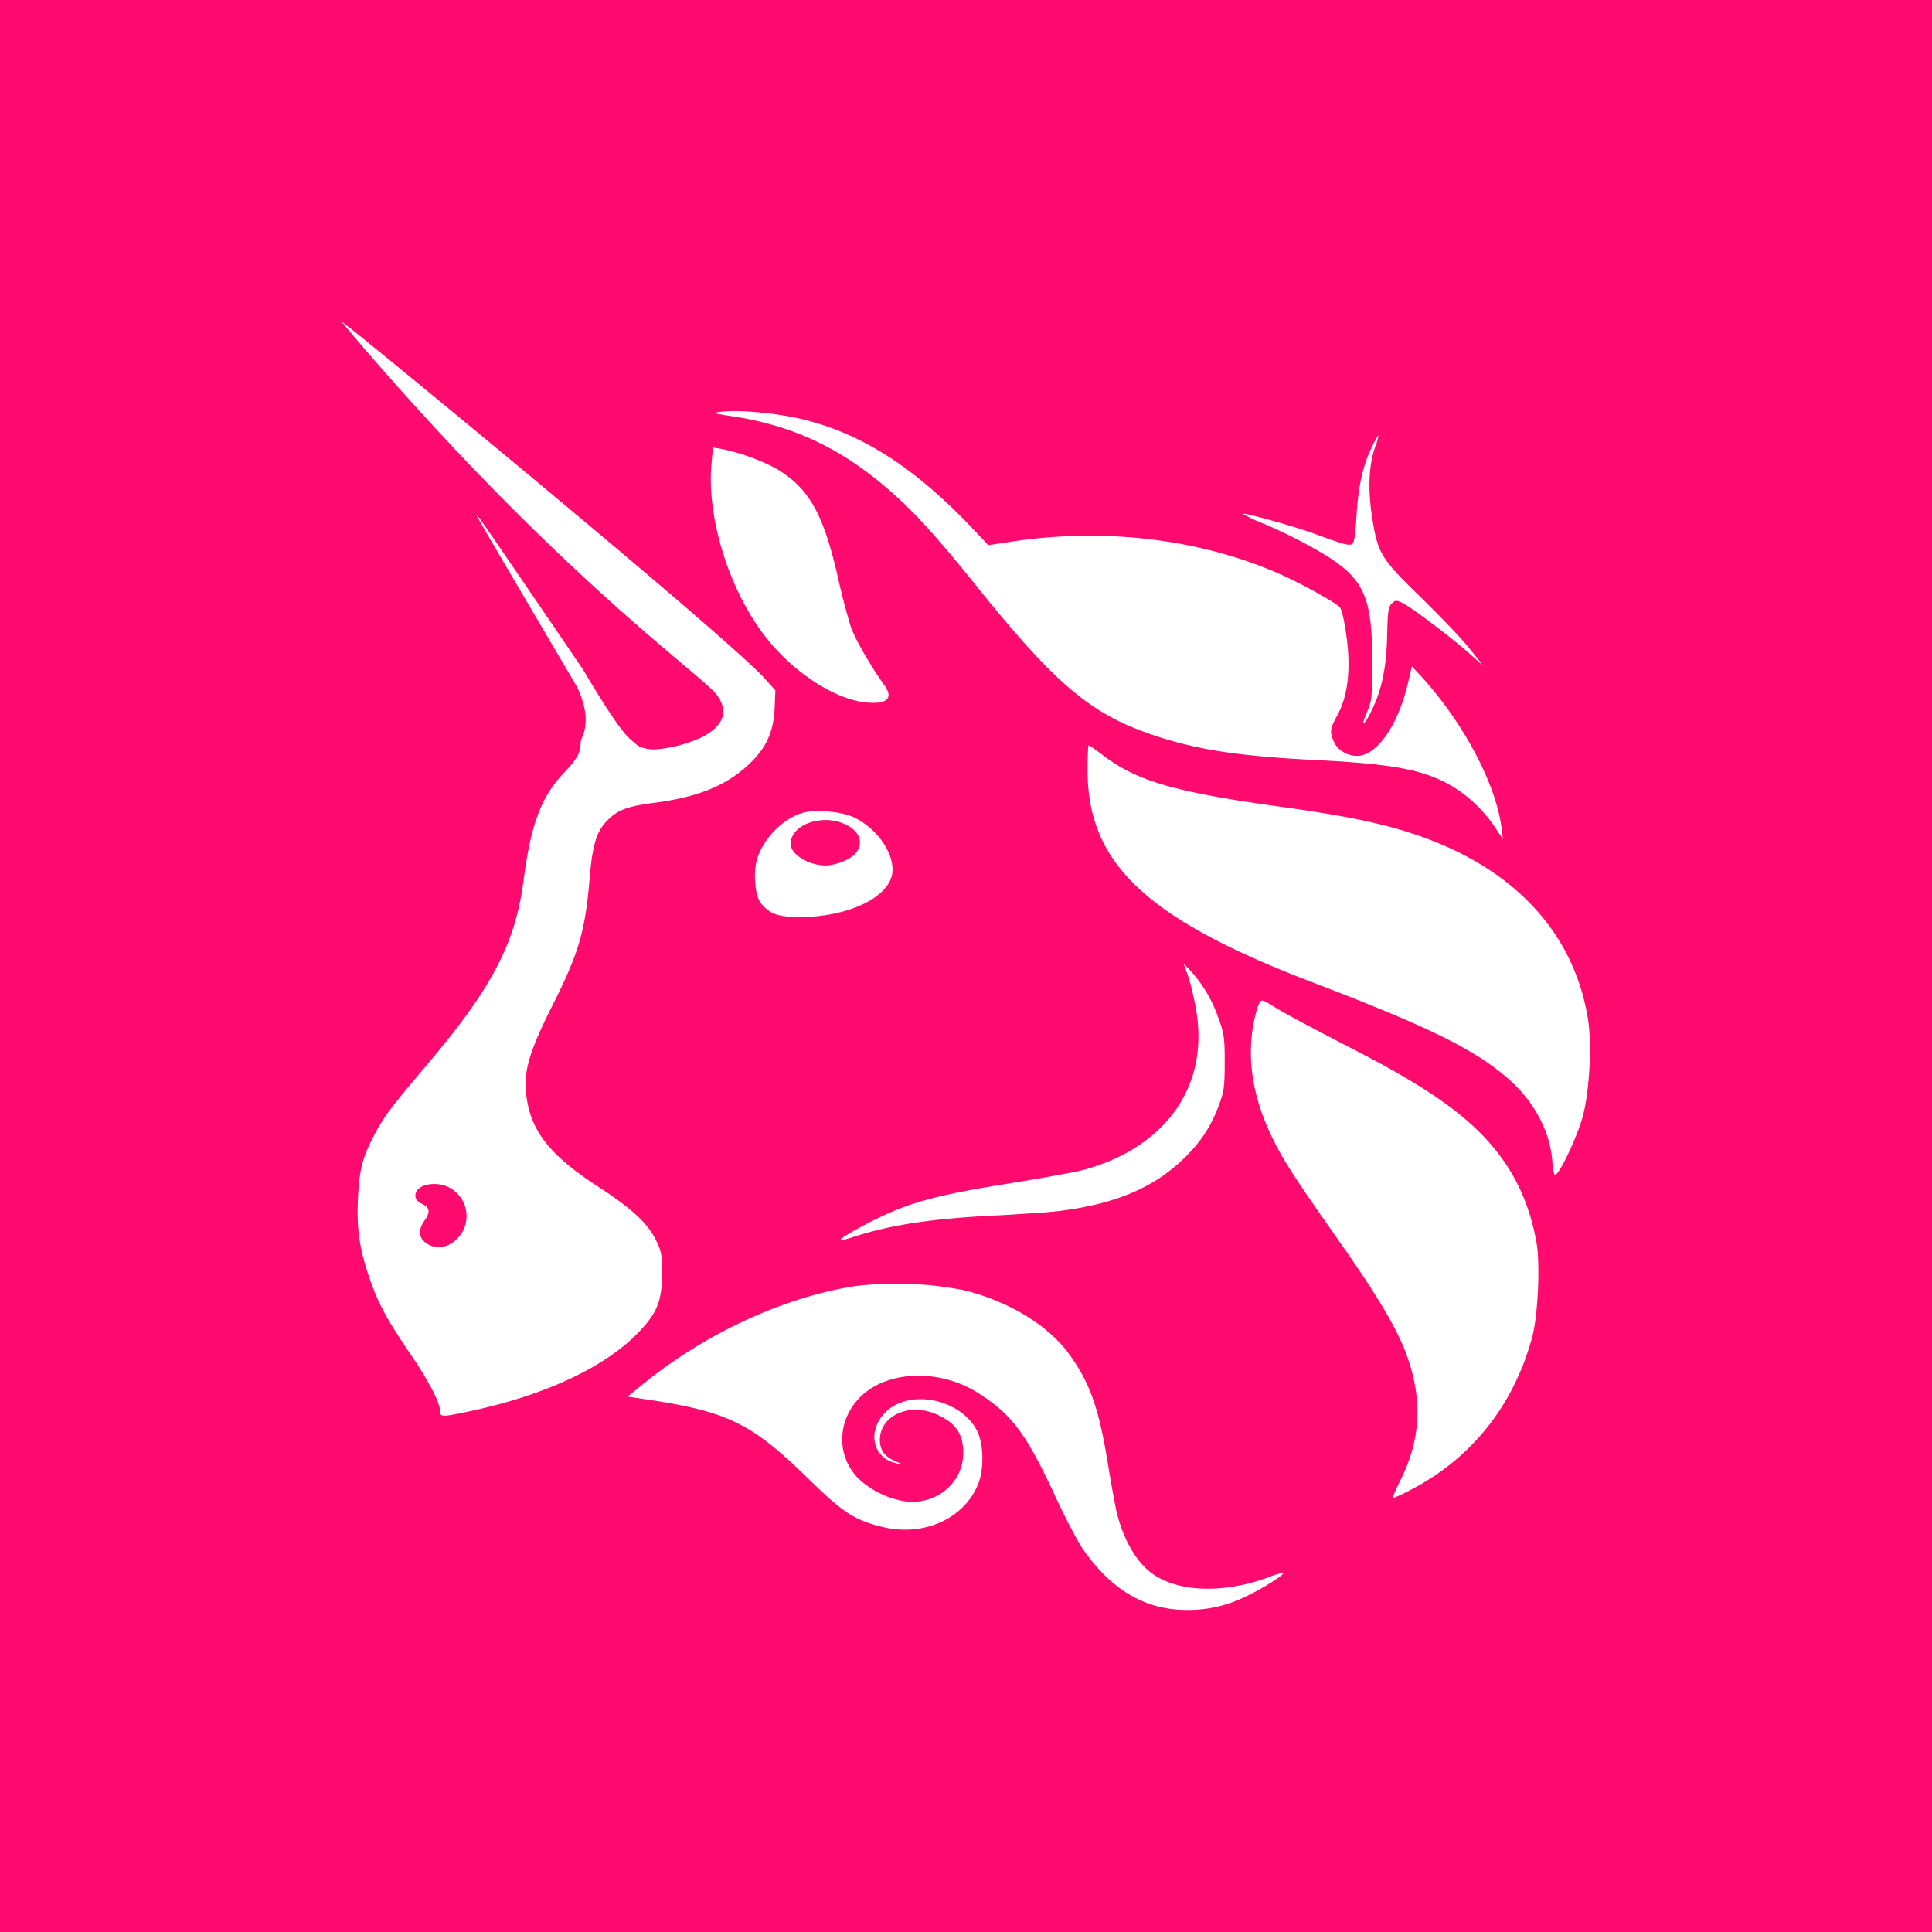<svg xmlns="http://www.w3.org/2000/svg" width="24" height="24" fill="none" viewBox="0 0 24 24">
    <rect x="0" y="0" width="24" height="24" fill="#333333" stroke="none"/>
    <g clip-path="url(#UNI__a)">
        <path fill="#FF0A6F" d="M24 0H0v24h24z"/>
        <path fill="#fff" fill-rule="evenodd" d="m8.48 8.25.002.002q.232.194.342.295l.045.044.031.035c.154.202.096.383-.167.525a1.7 1.7 0 0 1-.598.159c-.17 0-.23-.062-.23-.062l-.034-.03c-.084-.068-.181-.147-.627-.898q-.474-.698-.95-1.393a24 24 0 0 0-.36-.52c-.038-.033-.037-.032 1.238 2.133.164.359.093.537.057.627a.2.2 0 0 0-.016.054c0 .13-.038.199-.208.38-.283.299-.41.636-.501 1.334-.102.782-.39 1.334-1.19 2.28-.467.553-.543.654-.661.877-.149.28-.19.438-.206.792-.018.376.016.618.137.976.105.314.216.522.498.936.243.358.383.624.383.728 0 .082.017.083.394.002.903-.194 1.635-.534 2.048-.95.255-.259.315-.401.317-.755 0-.231-.008-.28-.074-.413-.107-.216-.302-.396-.732-.675-.564-.367-.805-.66-.871-1.065-.055-.333.008-.567.32-1.187.323-.642.403-.916.457-1.563.035-.418.084-.583.21-.715.132-.139.25-.185.578-.228.533-.069.872-.2 1.15-.443.242-.212.344-.416.36-.723l.01-.232-.134-.15C9.008 7.886 4.28 4 4.25 4c-.006 0 .155.191.358.426C6.42 6.513 7.812 7.686 8.48 8.25m-2.74 7.06a.4.4 0 0 0-.133-.543c-.175-.11-.447-.058-.447.085q0 .022.01.042l.007.011q.01.015.025.026l.022.015.02.01c.097.048.104.101.027.21-.077.11-.07.208.018.273.143.107.345.048.45-.13" clip-rule="evenodd"/>
        <path fill="#fff" d="M8.894 5.137c-.027-.008-.005-.013.052-.02.197-.03.662.01.982.082.749.169 1.43.6 2.156 1.369l.193.204.276-.042c1.163-.178 2.347-.037 3.337.397.272.12.702.357.755.418.018.02.049.145.07.279.073.462.037.817-.113 1.082a1 1 0 0 0-.05.102l-.01.03c-.015.058-.005.104.03.18.043.1.165.172.285.172.245 0 .51-.378.633-.903l.049-.209.097.104c.529.57.945 1.346 1.016 1.899l.018.144-.088-.131a1.7 1.7 0 0 0-.504-.503c-.355-.223-.732-.299-1.726-.349-.899-.045-1.407-.117-1.911-.273-.859-.266-1.29-.62-2.31-1.888-.453-.564-.733-.876-1.011-1.127-.632-.57-1.254-.87-2.05-.987a2 2 0 0 1-.176-.03"/>
        <path fill="#fff" d="M16.85 6.425c.022-.378.076-.627.184-.855a1 1 0 0 1 .09-.164.6.6 0 0 1-.042.148c-.078.22-.092.523-.037.874.07.446.108.51.605.992.232.226.504.51.602.633l.178.222-.178-.158c-.219-.195-.72-.574-.832-.628a.3.3 0 0 0-.065-.025h-.018c-.015.003-.028.014-.048.033-.042.04-.051.1-.057.383-.01.442-.073.726-.226 1.01-.083.153-.096.12-.021-.053.056-.13.062-.186.061-.614 0-.86-.108-1.067-.74-1.42a7 7 0 0 0-.584-.288 2 2 0 0 1-.286-.133c.018-.017.633.154.88.244.369.135.43.152.474.136.03-.01.045-.094.06-.337m-8.012-.66c-.06.663.215 1.551.659 2.13.343.45.876.798 1.27.832.257.022.334-.055.218-.216-.162-.224-.361-.57-.414-.717q-.09-.298-.158-.603c-.185-.818-.366-1.136-.786-1.378a2.6 2.6 0 0 0-.67-.237l-.1-.017zm7.474 6.441c-2.072-.791-2.802-1.478-2.802-2.638 0-.17.006-.31.014-.31s.088.056.178.125c.42.32.89.456 2.193.637.766.106 1.198.192 1.595.317 1.265.398 2.048 1.205 2.234 2.306.054.32.022.919-.065 1.235-.07.25-.282.699-.338.716q-.012.002-.02-.03a.5.5 0 0 1-.015-.099c-.02-.413-.24-.815-.61-1.116-.42-.343-.985-.615-2.364-1.143m-1.555-.087c.03.082.074.27.1.416.166.937-.352 1.695-1.36 1.988a3 3 0 0 1-.226.05l-.283.052-.186.032-.24.04c-.824.13-1.192.222-1.562.391-.262.12-.58.3-.56.317q.004.005.035-.003a1 1 0 0 0 .097-.027c.466-.155.985-.236 1.773-.275.114-.005.233-.012.345-.02l.149-.01.15-.01.068-.006.079-.008c.702-.084 1.189-.286 1.567-.652.21-.203.336-.393.437-.66.064-.17.073-.232.074-.533 0-.306-.008-.362-.077-.55a1.7 1.7 0 0 0-.334-.577l-.099-.104z"/>
        <path fill="#fff" d="M15.806 14.135c-.275-.561-.338-1.103-.188-1.61.016-.053.042-.097.059-.097a.2.2 0 0 1 .063.026q.037.02.08.048c.127.08.382.217 1.06.568.845.438 1.328.776 1.655 1.164.288.339.465.725.551 1.196.049.266.02.908-.052 1.177-.227.847-.756 1.512-1.51 1.9q-.107.059-.22.104-.004 0 .002-.021l.01-.026c.015-.04.043-.1.077-.169.254-.503.282-.992.09-1.537-.117-.334-.356-.74-.84-1.428-.561-.8-.7-1.013-.837-1.295m-5.185 1.842c-.871.135-1.828.572-2.597 1.188l-.229.184.201.03c1.05.155 1.333.293 2.061 1.005.42.41.56.5.909.585.51.123 1.013-.104 1.186-.536.076-.193.067-.513-.022-.673-.21-.383-.824-.506-1.12-.226-.247.233-.175.585.132.645.07.014.069.01-.018-.026-.135-.058-.193-.138-.194-.265-.001-.298.358-.466.694-.323.244.105.342.242.342.483 0 .37-.332.65-.718.603a1.1 1.1 0 0 1-.596-.295c-.34-.365-.207-.942.269-1.164.362-.168.843-.127 1.217.105.428.267.611.51.98 1.31.121.26.275.554.345.652.35.497.769.74 1.275.74a1.6 1.6 0 0 0 .75-.173c.197-.092.474-.269.455-.288a.8.8 0 0 0-.181.054c-.552.204-1.112.19-1.438-.037-.205-.142-.37-.426-.455-.78a15 15 0 0 1-.108-.603c-.113-.685-.222-.992-.476-1.345-.259-.362-.758-.665-1.315-.8a4.3 4.3 0 0 0-1.35-.05"/>
        <path fill="#fff" fill-rule="evenodd" d="M9.4 10.686c.076-.264.32-.516.569-.588.159-.047.488-.018.642.057.3.145.517.474.47.711-.057.29-.553.522-1.122.526-.291.002-.399-.036-.51-.176-.068-.087-.094-.37-.048-.53m1.135-.428c.149.087.188.216.1.334-.061.081-.248.159-.385.159-.205 0-.43-.139-.43-.266 0-.255.43-.392.715-.226" clip-rule="evenodd"/>
    </g>
    <defs>
        <clipPath id="UNI__a">
            <path fill="#fff" d="M0 0h24v24H0z"/>
        </clipPath>
    </defs>
</svg>
